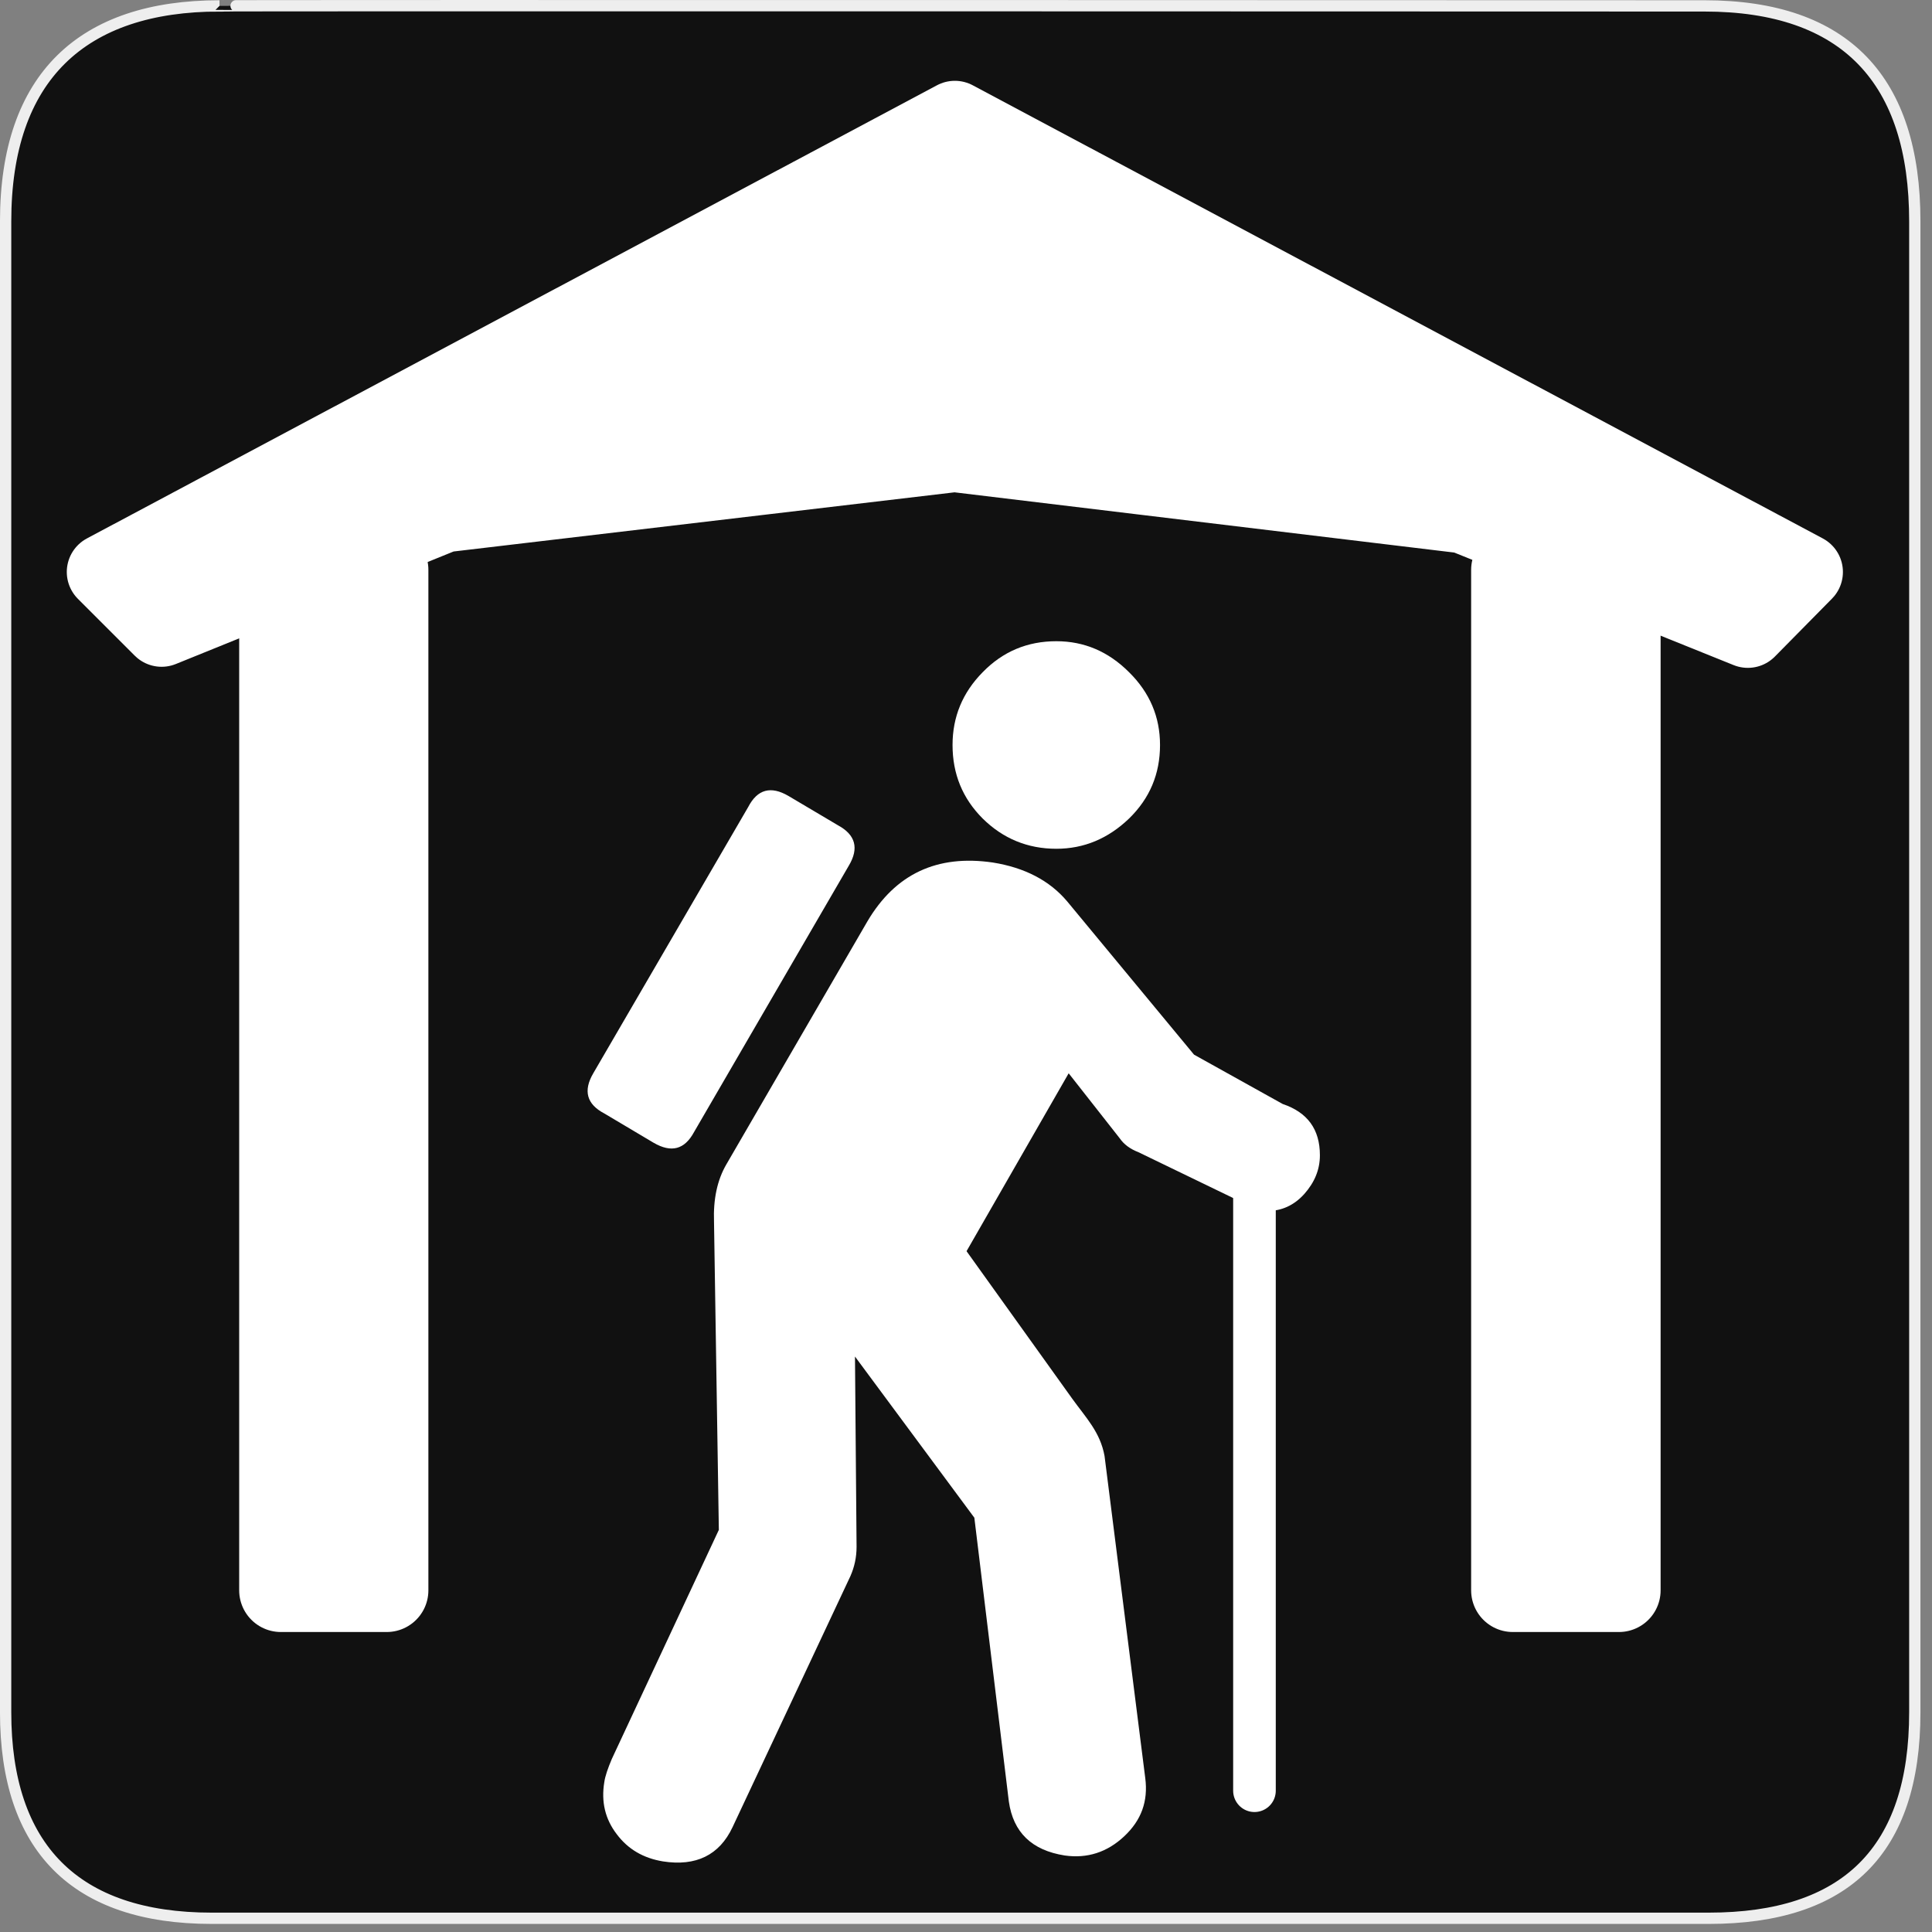 <?xml version="1.0" encoding="UTF-8"?>
<svg xmlns="http://www.w3.org/2000/svg" xmlns:xlink="http://www.w3.org/1999/xlink" width="28" height="28" viewBox="0 0 28 28">
<rect x="0" y="0" width="28" height="28" fill="#808080" stroke="none"/>
<path fill-rule="nonzero" fill="rgb(6.667%, 6.667%, 6.667%)" fill-opacity="1" stroke-width="3.408" stroke-linecap="butt" stroke-linejoin="miter" stroke="rgb(93.333%, 93.333%, 93.333%)" stroke-opacity="1" stroke-miterlimit="4" d="M 66.27 1.78 C 24.922 1.78 1.699 23.142 1.699 66.836 L 1.699 516.967 C 1.699 557.748 22.575 579.191 63.923 579.191 L 515.915 579.191 C 557.263 579.191 578.139 558.881 578.139 516.967 L 578.139 66.836 C 578.139 24.194 557.263 1.78 514.621 1.78 C 514.621 1.78 66.108 1.618 66.27 1.78 Z M 66.27 1.78 " transform="matrix(0.048, 0, 0, 0.048, 0, 0)"/>
<path fill-rule="nonzero" fill="rgb(100%, 100%, 100%)" fill-opacity="1" d="M 14.121 21.996 L 14.621 26.109 C 14.684 26.555 14.953 26.816 15.43 26.891 C 15.758 26.938 16.047 26.844 16.293 26.613 C 16.543 26.379 16.641 26.102 16.598 25.77 L 16.008 21.102 C 15.945 20.754 15.738 20.547 15.539 20.27 L 14.008 18.133 L 15.488 15.555 L 16.227 16.496 C 16.289 16.586 16.379 16.652 16.5 16.699 L 18.164 17.504 C 18.238 17.535 18.305 17.551 18.363 17.551 C 18.574 17.551 18.754 17.469 18.902 17.305 C 19.051 17.137 19.129 16.953 19.129 16.742 C 19.129 16.367 18.949 16.121 18.59 16 L 17.305 15.285 L 15.465 13.062 C 15.211 12.762 14.852 12.574 14.387 12.5 C 13.582 12.383 12.977 12.664 12.57 13.355 L 10.527 16.875 C 10.395 17.102 10.336 17.379 10.348 17.707 L 10.418 22.172 L 8.867 25.492 C 8.809 25.629 8.77 25.742 8.758 25.828 C 8.711 26.113 8.77 26.363 8.938 26.582 C 9.102 26.801 9.324 26.93 9.609 26.977 C 10.086 27.051 10.426 26.887 10.617 26.48 L 12.324 22.844 C 12.383 22.711 12.414 22.57 12.414 22.418 L 12.391 19.66 Z M 15.309 12.301 C 15.711 12.301 16.062 12.152 16.363 11.863 C 16.664 11.57 16.812 11.215 16.812 10.797 C 16.812 10.391 16.664 10.039 16.363 9.742 C 16.062 9.441 15.711 9.293 15.309 9.293 C 14.891 9.293 14.535 9.441 14.242 9.742 C 13.949 10.039 13.805 10.391 13.805 10.797 C 13.805 11.215 13.949 11.57 14.242 11.863 C 14.535 12.152 14.891 12.301 15.309 12.301 Z M 10.059 16.406 L 12.301 12.547 C 12.453 12.293 12.398 12.098 12.145 11.961 L 11.426 11.535 C 11.172 11.387 10.977 11.438 10.844 11.695 L 8.598 15.555 C 8.449 15.809 8.504 16.004 8.758 16.137 L 9.473 16.562 C 9.73 16.711 9.922 16.66 10.059 16.406 Z M 10.059 16.406 "/>
<path fill="none" stroke-width="12.867" stroke-linecap="round" stroke-linejoin="miter" stroke="rgb(100%, 100%, 100%)" stroke-opacity="1" stroke-miterlimit="4" d="M 378.764 360.315 L 378.764 540.675 " transform="matrix(0.048, 0, 0, 0.048, 0, 0)"/>
<path fill-rule="evenodd" fill="rgb(100%, 100%, 100%)" fill-opacity="1" stroke-width="22.944" stroke-linecap="round" stroke-linejoin="round" stroke="rgb(100%, 100%, 100%)" stroke-opacity="1" stroke-miterlimit="4" d="M 31.638 267.239 L 288.301 130.412 L 544.964 267.239 L 527.729 284.717 L 441.959 250.166 L 288.22 231.637 L 134.076 249.843 L 48.792 284.393 Z M 31.638 267.239 " transform="matrix(0.048, 0, 0, 0.048, 0, -4.538)"/>
<path fill-rule="nonzero" fill="rgb(100%, 100%, 100%)" fill-opacity="1" stroke-width="25.165" stroke-linecap="round" stroke-linejoin="round" stroke="rgb(100%, 100%, 100%)" stroke-opacity="1" stroke-miterlimit="4" d="M 456.766 266.592 L 488.809 266.592 L 488.809 574.717 L 456.766 574.717 Z M 456.766 266.592 " transform="matrix(0.048, 0, 0, 0.048, 0, -4.538)"/>
<path fill-rule="nonzero" fill="rgb(100%, 100%, 100%)" fill-opacity="1" stroke-width="25.165" stroke-linecap="round" stroke-linejoin="round" stroke="rgb(100%, 100%, 100%)" stroke-opacity="1" stroke-miterlimit="4" d="M 84.799 266.592 L 116.761 266.592 L 116.761 574.717 L 84.799 574.717 Z M 84.799 266.592 " transform="matrix(0.048, 0, 0, 0.048, 0, -4.538)"/>
</svg>
